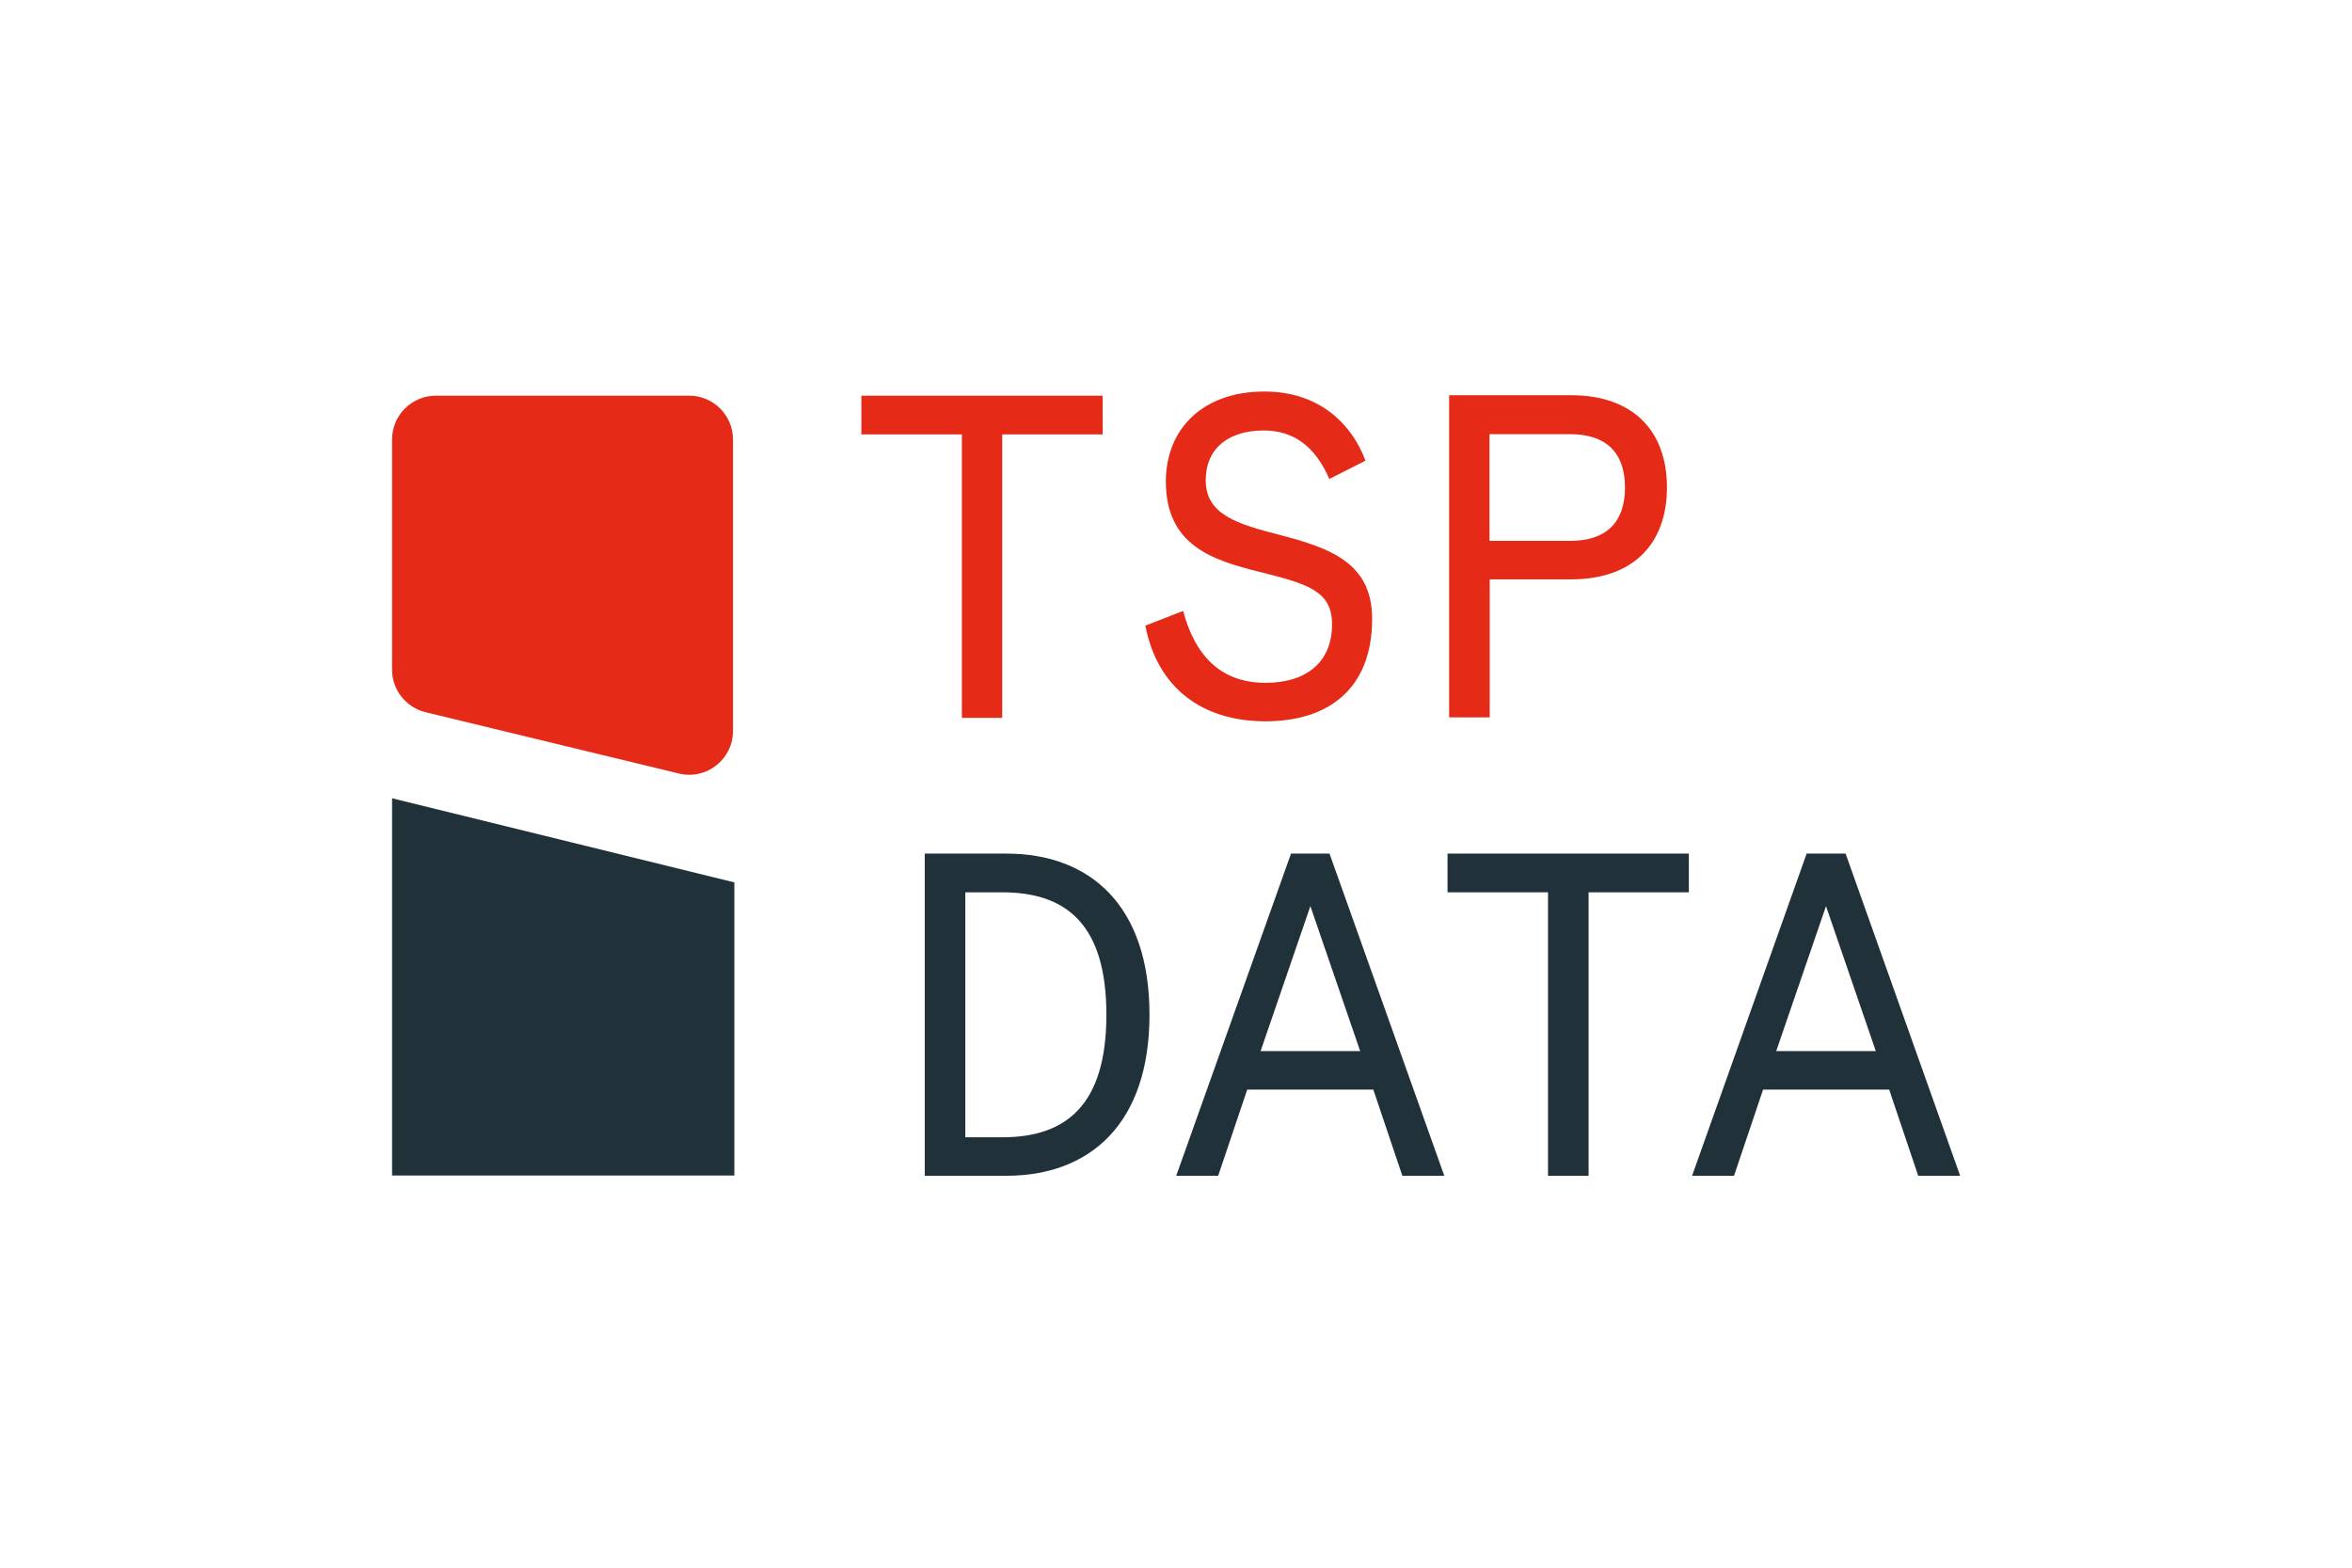 <?xml version="1.0" encoding="UTF-8"?><svg id="Vrstva_1" xmlns="http://www.w3.org/2000/svg" viewBox="0 0 102.04 68.03"><defs><style>.cls-1{fill:#e52a18;}.cls-2{fill:#20313a;}</style></defs><polygon class="cls-1" points="37.37 17.17 47.84 17.17 47.84 18.85 43.48 18.85 43.48 31.15 41.73 31.15 41.73 18.85 37.37 18.85 37.37 17.17"/><path class="cls-1" d="m57.67,20.78c-.6-1.38-1.52-2.1-2.84-2.1-1.54,0-2.52.78-2.52,2.16,0,1.5,1.38,1.9,3.24,2.38,2.14.56,3.98,1.2,3.98,3.63,0,3.06-1.92,4.45-4.63,4.45s-4.68-1.42-5.21-4.15l1.64-.64c.5,1.88,1.58,3.12,3.58,3.12,1.7,0,2.88-.84,2.88-2.54,0-1.46-1.08-1.76-3.17-2.28-1.98-.5-4.04-1.12-4.04-3.92,0-2.22,1.54-3.9,4.28-3.9,2.44,0,3.82,1.48,4.38,3l-1.54.78Z"/><path class="cls-1" d="m70.5,21.16c0-1.54-.84-2.32-2.38-2.32h-3.5v4.63h3.5c1.54,0,2.38-.78,2.38-2.32m-5.87,3.99v5.99h-1.76v-13.98h5.29c2.7,0,4.16,1.56,4.16,4s-1.46,3.99-4.16,3.99h-3.53Z"/><path class="cls-2" d="m41.88,38.72v10.63h1.6c2.78,0,4.52-1.4,4.52-5.32s-1.74-5.31-4.52-5.31h-1.6Zm1.78-1.68c3.64,0,6.21,2.26,6.21,6.99s-2.58,6.99-6.21,6.99h-3.54v-13.98h3.54Z"/><path class="cls-2" d="m56.85,39.32l2.16,6.29h-4.32l2.16-6.29Zm-.84-2.28l-4.98,13.98h1.82l1.26-3.74h5.47l1.26,3.74h1.82l-4.98-13.98h-1.68Z"/><polygon class="cls-2" points="62.8 37.04 62.8 38.72 67.16 38.72 67.16 51.02 68.92 51.02 68.92 38.72 73.27 38.72 73.27 37.04 62.8 37.04"/><path class="cls-2" d="m79.22,39.32l2.16,6.29h-4.32l2.16-6.29Zm-.84-2.28l-4.97,13.98h1.82l1.26-3.74h5.47l1.26,3.74h1.82l-4.97-13.98h-1.68Z"/><path class="cls-1" d="m29.43,33.56l-10.99-2.66c-.84-.22-1.43-.97-1.43-1.84v-9.99c0-1.05.85-1.9,1.9-1.9h10.99c1.05,0,1.9.85,1.9,1.9v12.65c0,1.24-1.17,2.15-2.37,1.84"/><polygon class="cls-2" points="17.01 51.01 31.86 51.01 31.86 38.29 17.01 34.64 17.01 51.01"/></svg>
